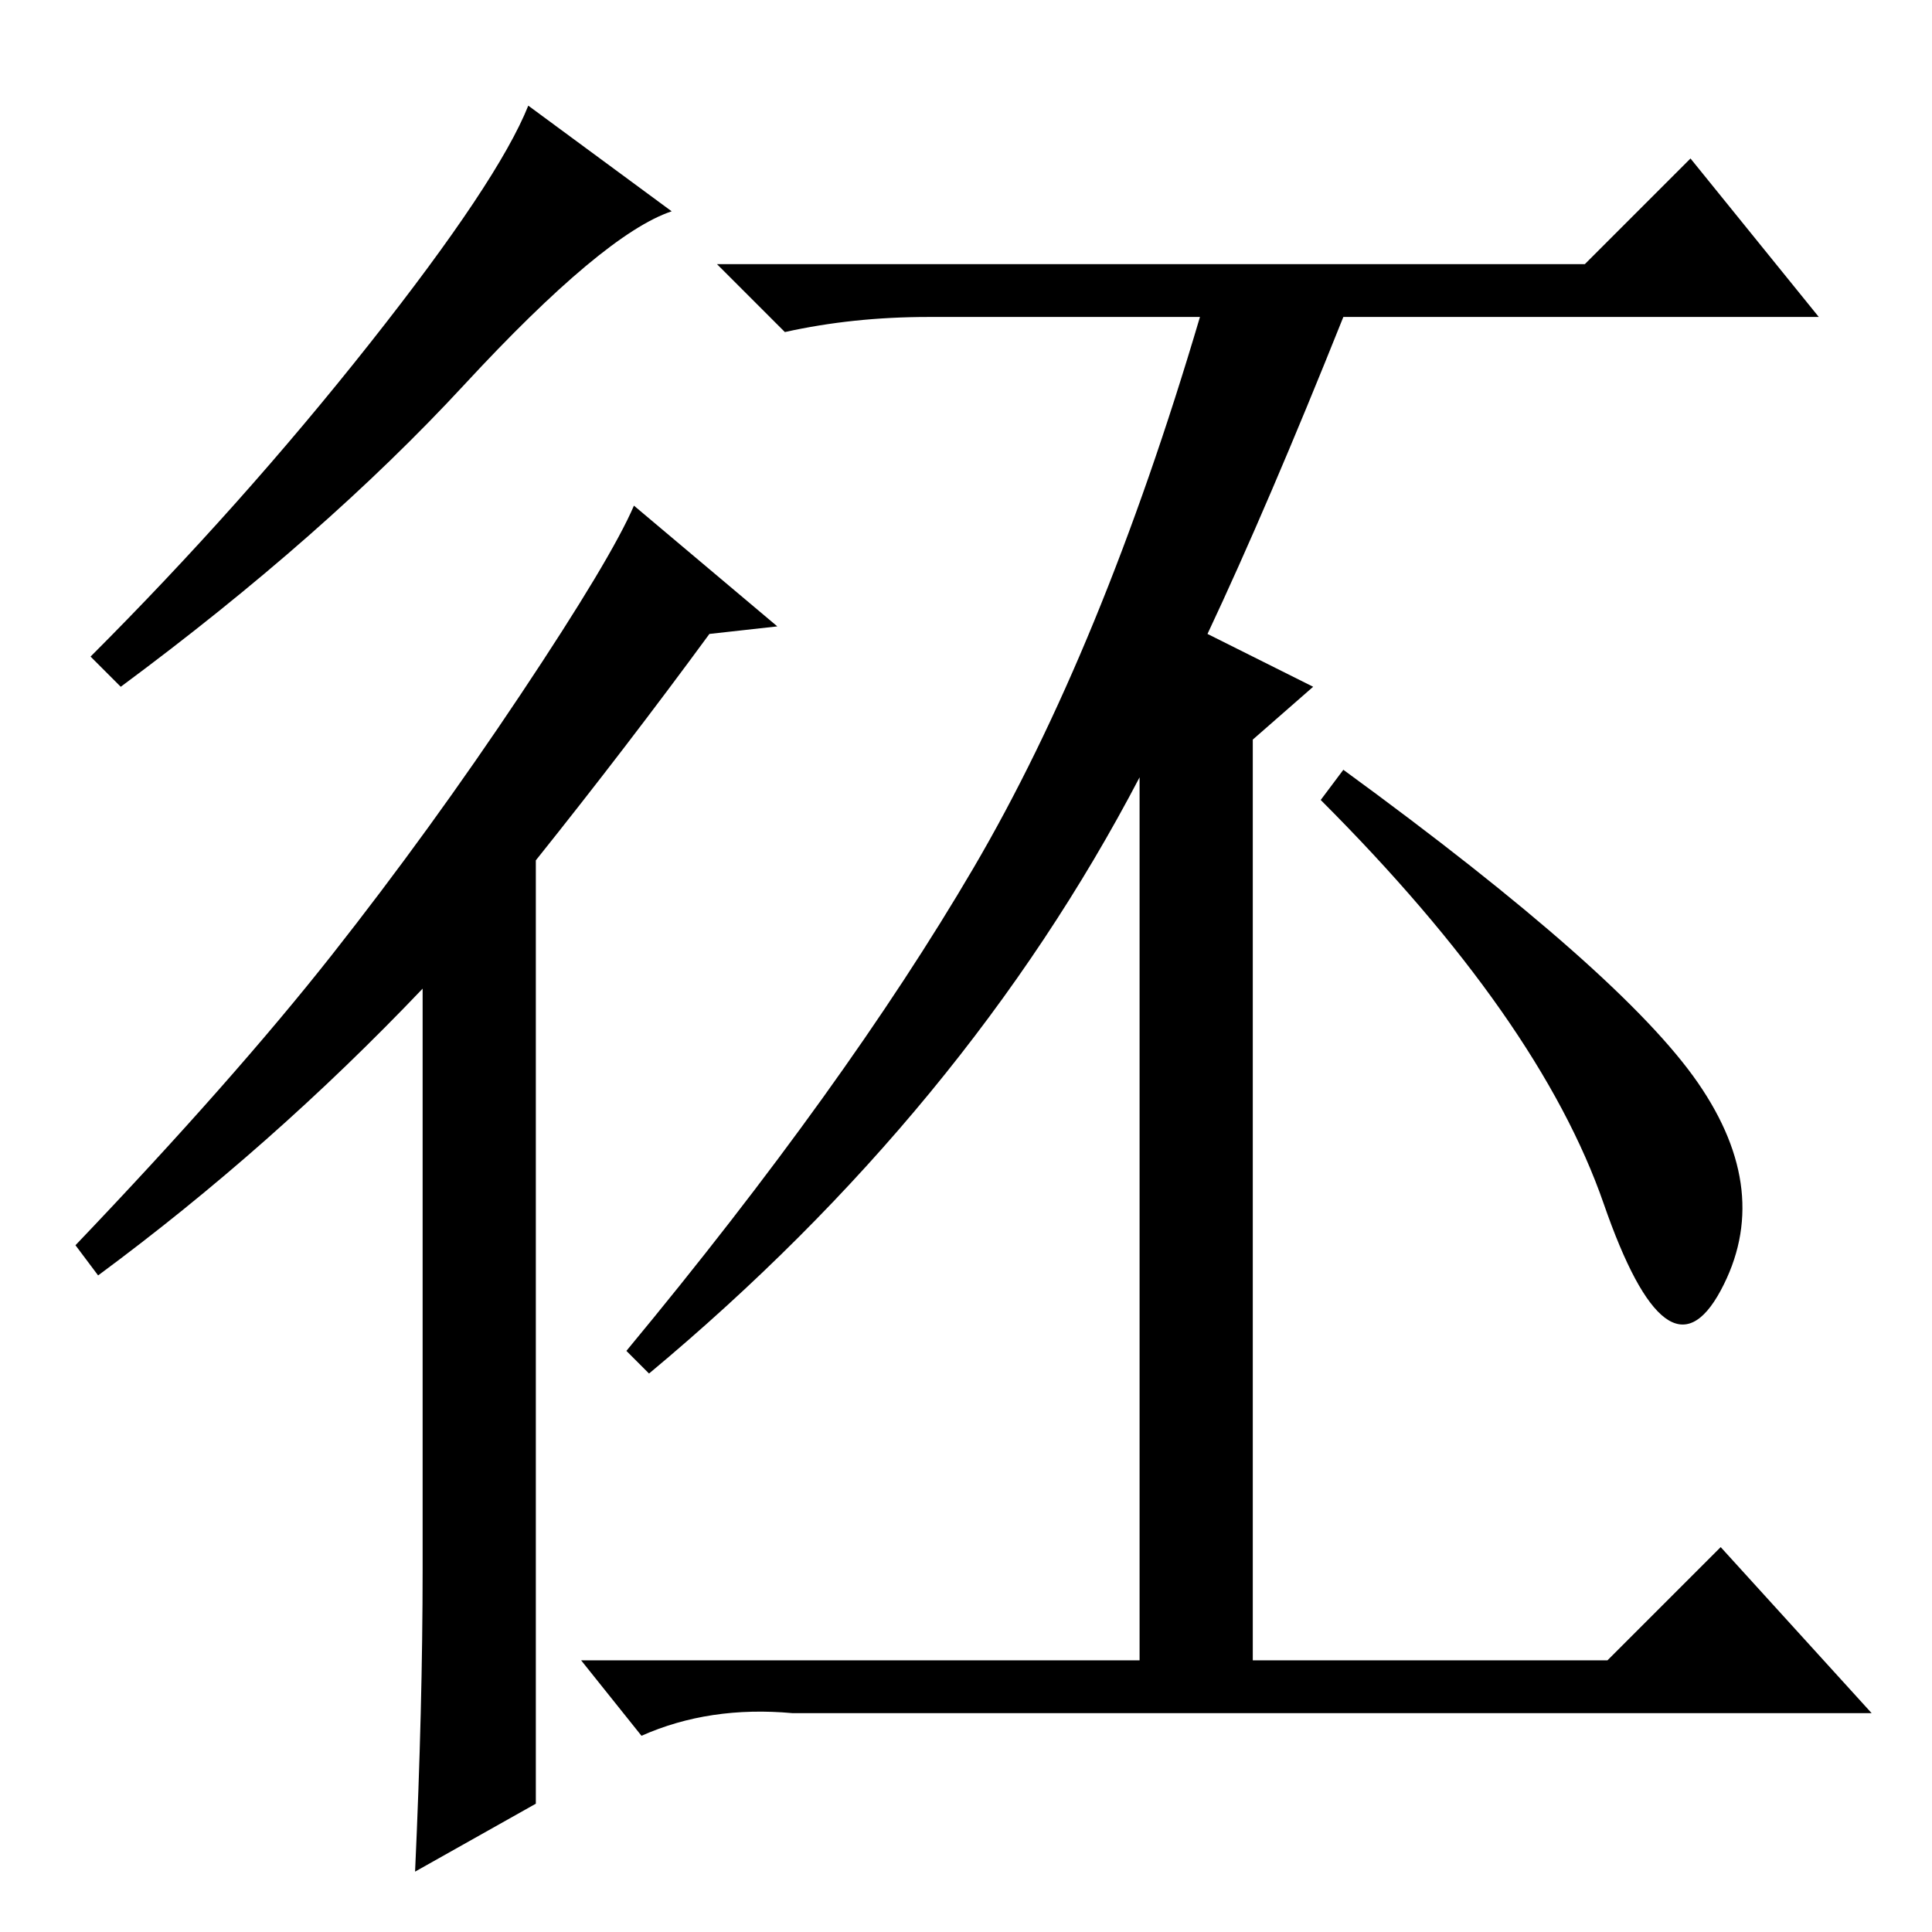 <?xml version="1.0" standalone="no"?>
<!DOCTYPE svg PUBLIC "-//W3C//DTD SVG 1.1//EN" "http://www.w3.org/Graphics/SVG/1.1/DTD/svg11.dtd" >
<svg xmlns="http://www.w3.org/2000/svg" xmlns:xlink="http://www.w3.org/1999/xlink" version="1.1" viewBox="0 -36 256 256">
  <g transform="matrix(1 0 0 -1 0 220)">
   <path fill="currentColor"
d="M151 153q-23 -44 -65 -79l-3 3q29 35 46 64t30 73h-36q-10 0 -19 -2l-9 9h115l14 14l17 -21h-63q-10 -25 -18 -42l14 -7l-8 -7v-122h-15v117zM178 154q37 -27 47 -41.5t3 -27.5t-15.5 11.5t-37.5 53.5zM213 36l15 15l20 -22h-143q-11 1 -20 -3l-8 10h136zM71 17l-16 -9
q1 22 1 40v77q-20 -21 -43 -38l-3 4q21 22 34 38.5t25 34.5t15 25l19 -16l-9 -1q-11 -15 -23 -30v-125zM89 228q-9 -3 -27.5 -23t-45.5 -40l-4 4q20 20 37 41.5t21 31.5z" />
  </g>

</svg>
